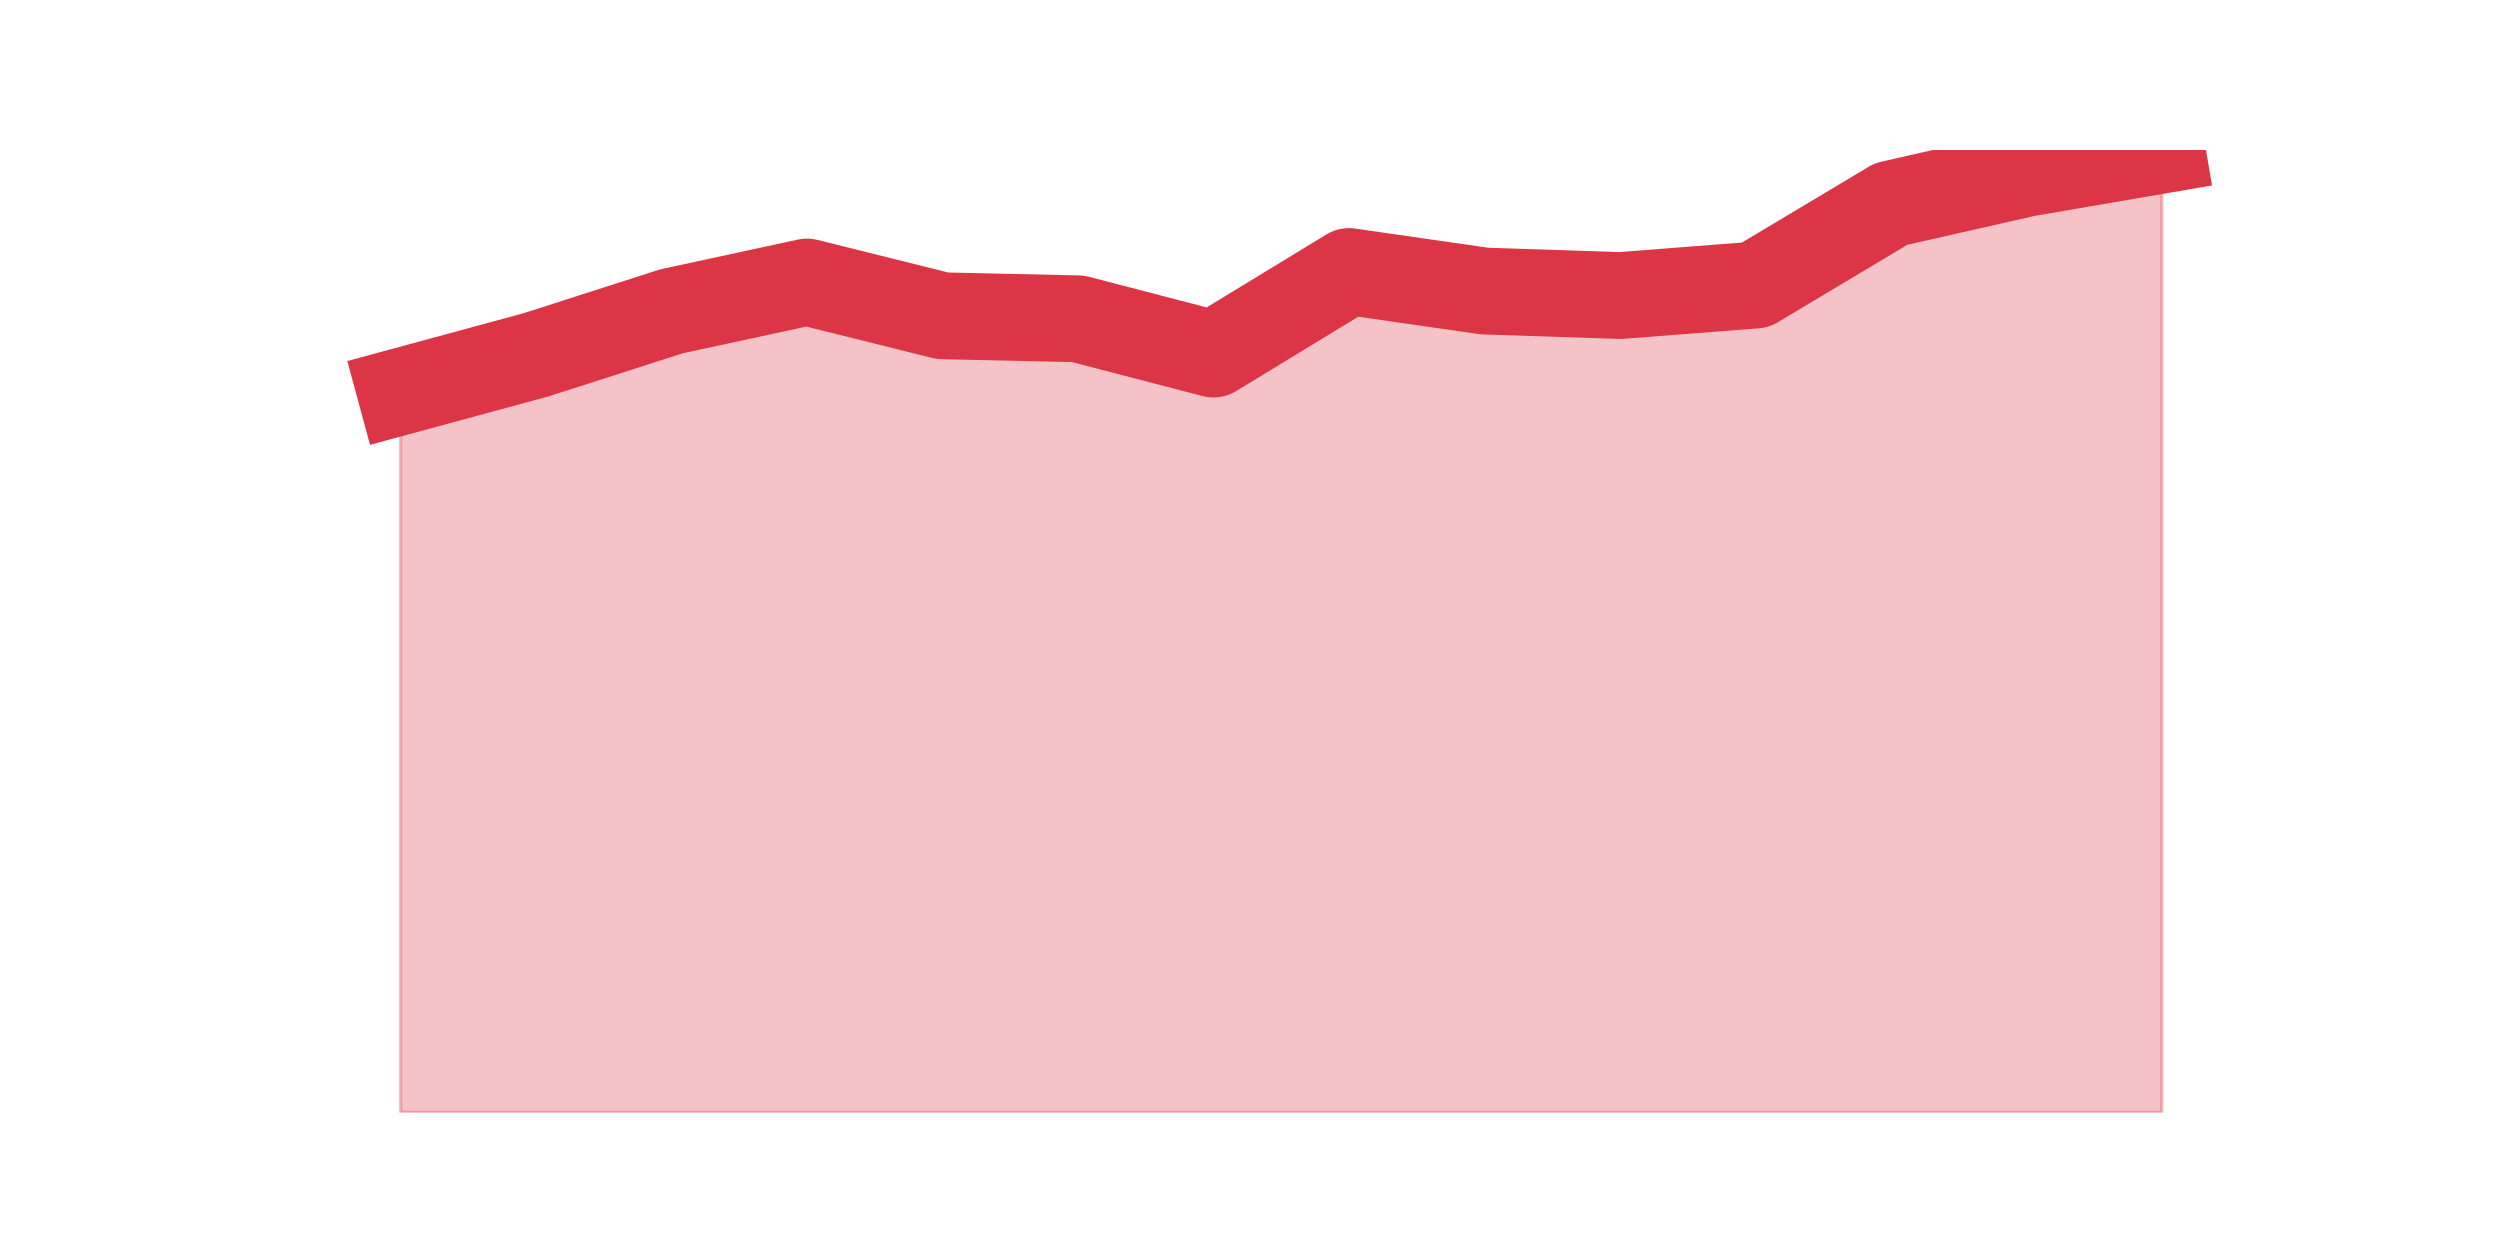 <?xml version="1.0" encoding="utf-8" standalone="no"?>
<!DOCTYPE svg PUBLIC "-//W3C//DTD SVG 1.1//EN"
  "http://www.w3.org/Graphics/SVG/1.1/DTD/svg11.dtd">
<svg height="360pt" version="1.1" viewBox="0 0 720 360" width="720pt" xmlns="http://www.w3.org/2000/svg" xmlns:xlink="http://www.w3.org/1999/xlink">
 <defs>
  <style type="text/css">*{stroke-linecap:butt;stroke-linejoin:round;}</style>
 </defs>
 <g id="figure_1">
  <g id="patch_1">
   <path d="M 0 360 
L 720 360 
L 720 0 
L 0 0 
z
" style="fill:none;"/>
  </g>
  <g id="axes_1">
   <g id="matplotlib.axis_1"/>
   <g id="matplotlib.axis_2"/>
   <g id="PolyCollection_1">
    <defs>
     <path d="M 115.364 -247.23 
L 115.364 -39.6 
L 154.385 -39.6 
L 193.406 -39.6 
L 232.427 -39.6 
L 271.448 -39.6 
L 310.469 -39.6 
L 349.49 -39.6 
L 388.51 -39.6 
L 427.531 -39.6 
L 466.552 -39.6 
L 505.573 -39.6 
L 544.594 -39.6 
L 583.615 -39.6 
L 622.636 -39.6 
L 622.636 -316.8 
L 622.636 -316.8 
L 583.615 -310.102 
L 544.594 -301.244 
L 505.573 -277.91 
L 466.552 -274.885 
L 427.531 -276.181 
L 388.51 -281.799 
L 349.49 -258.033 
L 310.469 -268.187 
L 271.448 -269.052 
L 232.427 -278.774 
L 193.406 -270.348 
L 154.385 -257.817 
L 115.364 -247.23 
z
" id="mb566958b0b" style="stroke:#dc3545;stroke-opacity:0.3;"/>
    </defs>
    <g clip-path="url(#p2a84f16eaa)">
     <use style="fill:#dc3545;fill-opacity:0.3;stroke:#dc3545;stroke-opacity:0.3;" x="0" xlink:href="#mb566958b0b" y="360"/>
    </g>
   </g>
   <g id="line2d_1">
    <path clip-path="url(#p2a84f16eaa)" d="M 115.364 112.77 
L 154.385 102.183 
L 193.406 89.652 
L 232.427 81.226 
L 271.448 90.948 
L 310.469 91.813 
L 349.49 101.967 
L 388.51 78.201 
L 427.531 83.819 
L 466.552 85.115 
L 505.573 82.09 
L 544.594 58.756 
L 583.615 49.898 
L 622.636 43.2 
" style="fill:none;stroke:#dc3545;stroke-linecap:square;stroke-width:25;"/>
   </g>
  </g>
 </g>
 <defs>
  <clipPath id="p2a84f16eaa">
   <rect height="277.2" width="558" x="90" y="43.2"/>
  </clipPath>
 </defs>
</svg>
